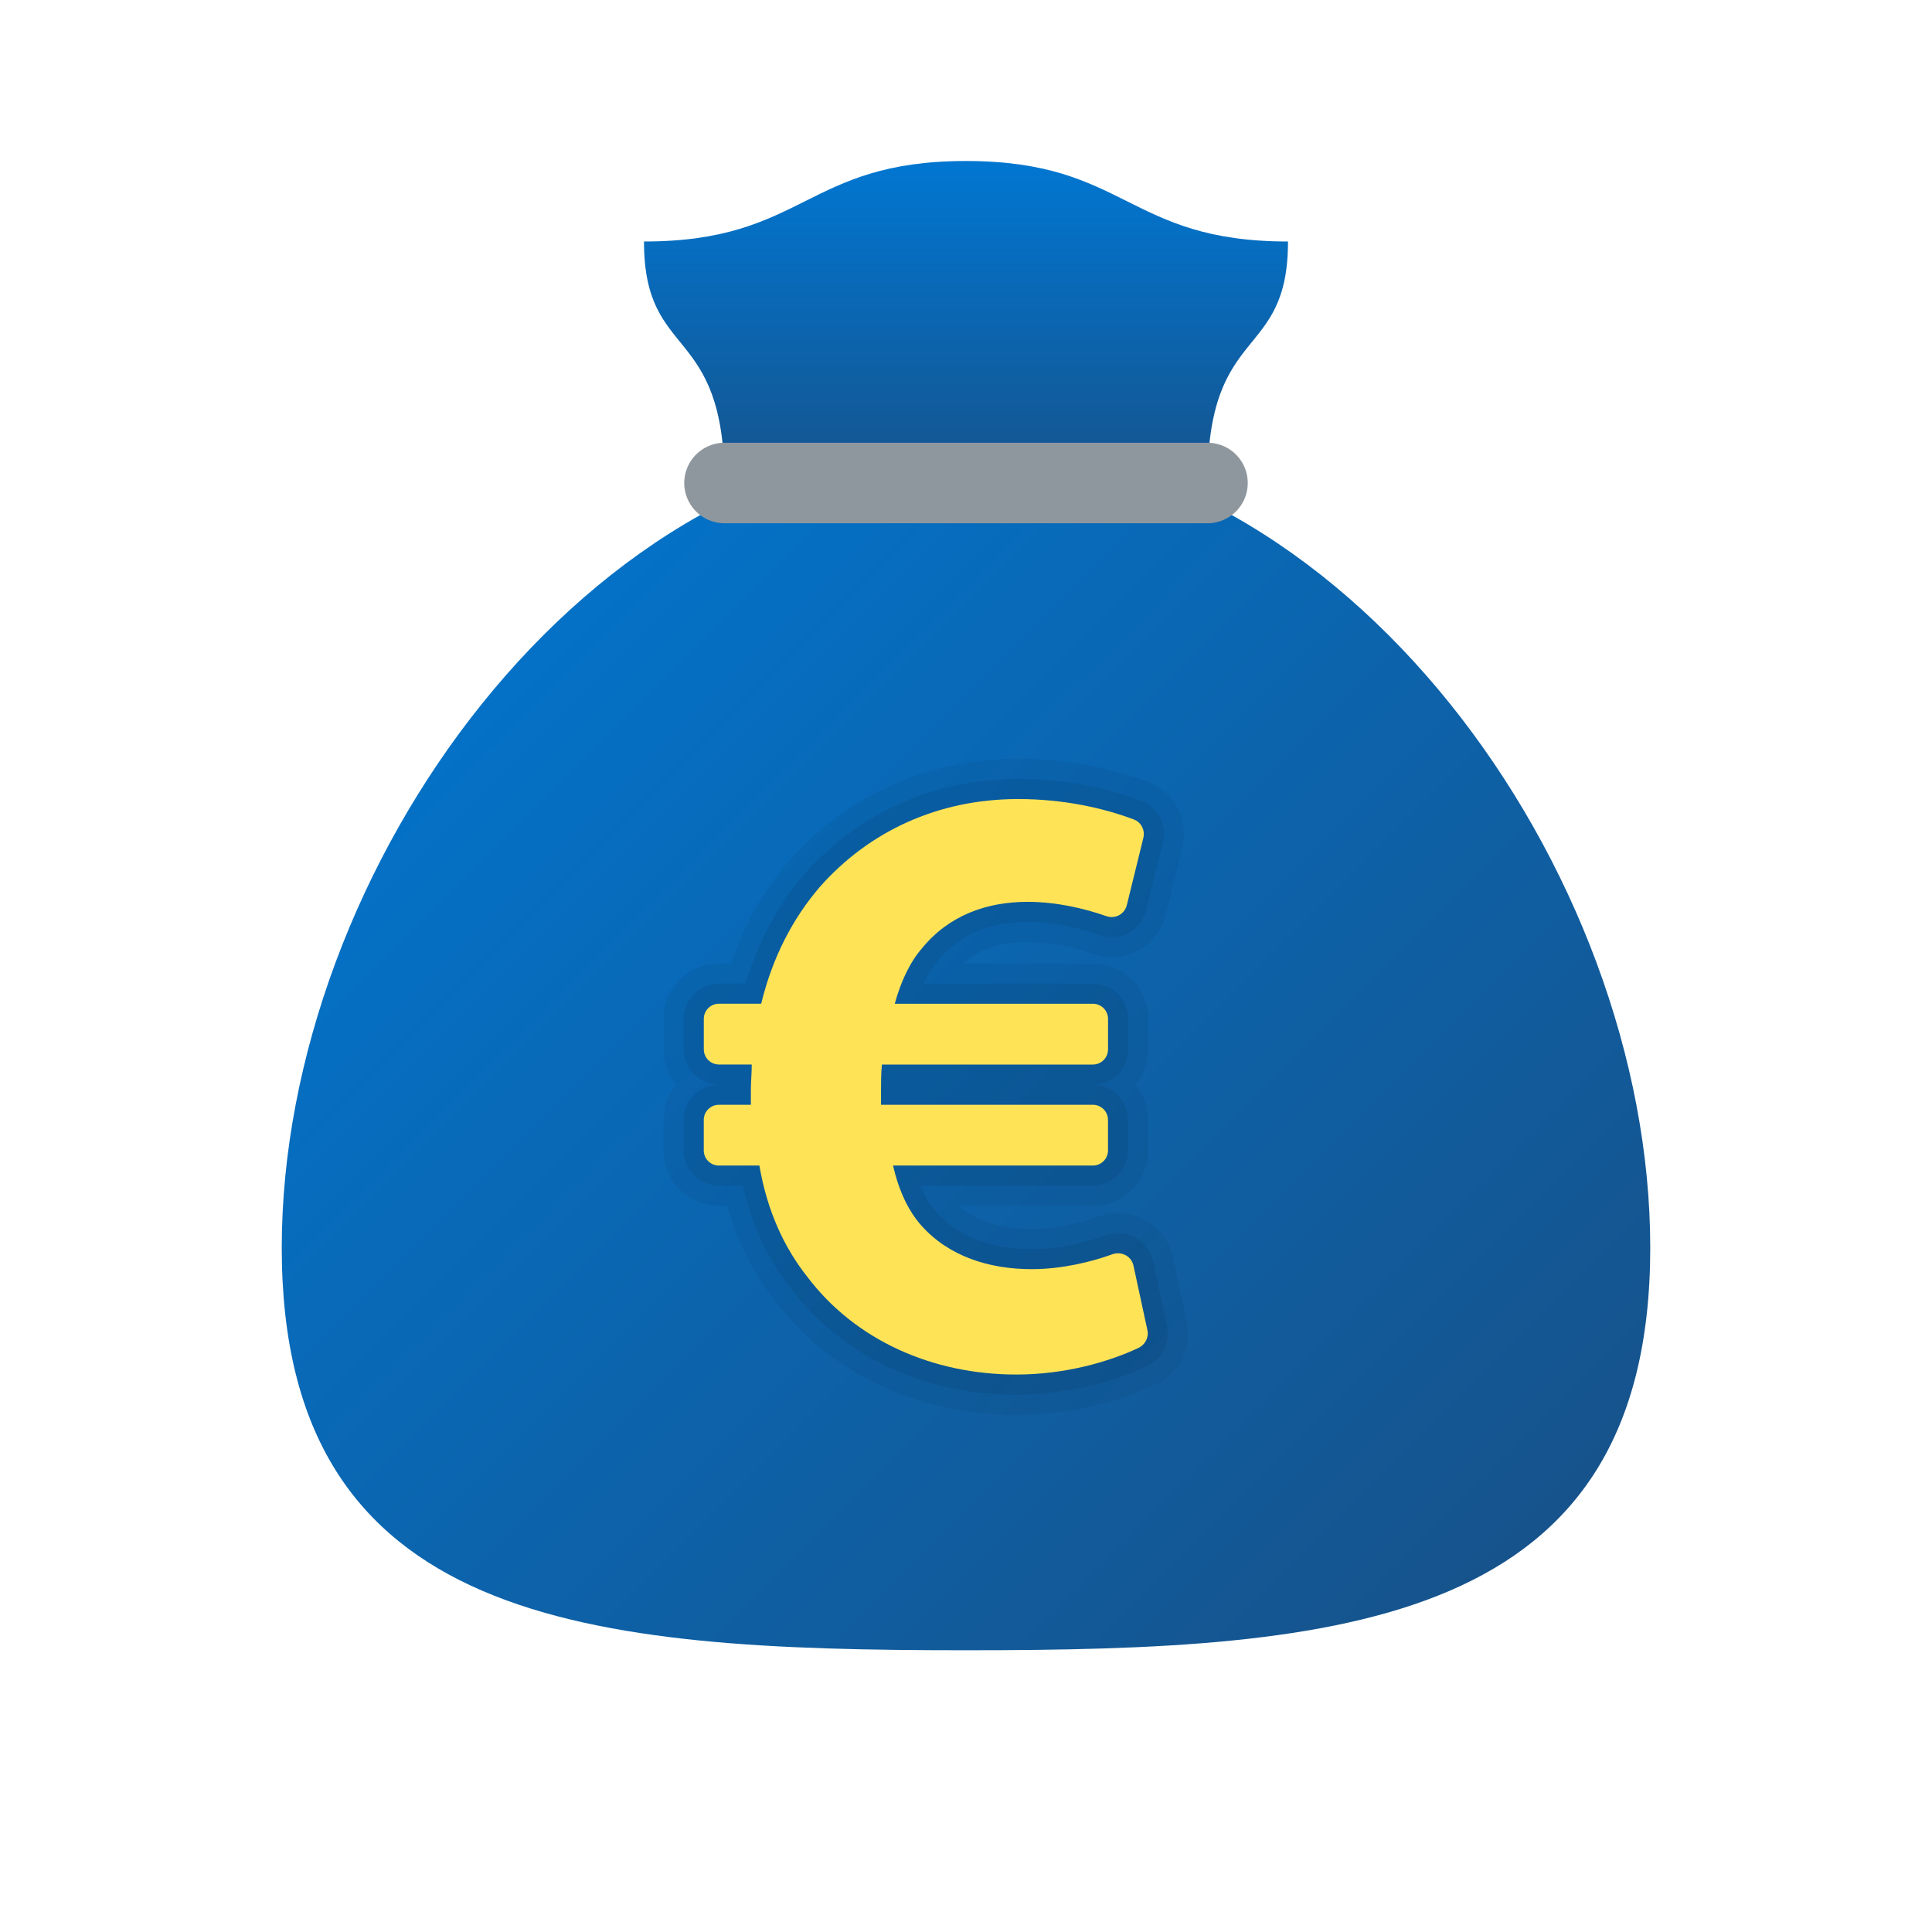<svg xmlns="http://www.w3.org/2000/svg" viewBox="0 0 48 48"><linearGradient id="nwbk1ZdtC1l4wPTWvN7Xoa" x1="24" x2="24" y1="-294.147" y2="-302.179" gradientTransform="matrix(1 0 0 -1 0 -290)" gradientUnits="userSpaceOnUse"><stop offset="0" stop-color="#0176d0"/><stop offset="1" stop-color="#16538c"/></linearGradient><path fill="url(#nwbk1ZdtC1l4wPTWvN7Xoa)" d="M24,4c-4,0-4,2-8,2c0,3,2,2,2,6h12c0-4,2-3,2-6C28,6,28,4,24,4z"/><linearGradient id="nwbk1ZdtC1l4wPTWvN7Xob" x1="8.397" x2="35.767" y1="-303.26" y2="-330.63" gradientTransform="matrix(1 0 0 -1 0 -290)" gradientUnits="userSpaceOnUse"><stop offset="0" stop-color="#0176d0"/><stop offset="1" stop-color="#16538c"/></linearGradient><path fill="url(#nwbk1ZdtC1l4wPTWvN7Xob)" d="M41,31c0,9.389-7.611,10-17,10S7,40.389,7,31s7.611-20,17-20S41,21.611,41,31z"/><line x1="18" x2="30" y1="12" y2="12" fill="none" stroke="#8f979e" stroke-linecap="round" stroke-linejoin="round" stroke-width="2"/><path d="M25.251,35.15c-2.449,0-4.632-1.029-5.99-2.823c-0.539-0.678-0.94-1.475-1.193-2.369h-0.208	c-0.759,0-1.376-0.617-1.376-1.376v-0.758c0-0.333,0.119-0.639,0.317-0.877c-0.197-0.238-0.315-0.544-0.315-0.876v-0.758	c0-0.759,0.617-1.377,1.376-1.377h0.299c0.329-0.964,0.82-1.826,1.462-2.568c1.445-1.625,3.458-2.517,5.671-2.517	c1.424,0,2.546,0.313,3.236,0.577c0.648,0.243,1.013,0.943,0.847,1.627l-0.411,1.669c-0.152,0.624-0.707,1.06-1.347,1.06	c-0.155,0-0.31-0.026-0.459-0.079c-0.392-0.136-0.992-0.299-1.631-0.299c-0.67,0-1.199,0.175-1.604,0.532h3.229	c0.759,0,1.376,0.617,1.376,1.376v0.758c0,0.333-0.119,0.639-0.316,0.877c0.197,0.237,0.315,0.543,0.315,0.875v0.758	c0,0.759-0.617,1.376-1.376,1.376h-3.338c0.542,0.47,1.275,0.574,1.821,0.574c0.507,0,1.126-0.115,1.656-0.309	c0.155-0.057,0.318-0.086,0.485-0.086c0.663,0,1.223,0.451,1.362,1.097l0.346,1.602c0.136,0.638-0.181,1.277-0.772,1.557	C27.693,34.874,26.432,35.15,25.251,35.15z" opacity=".05"/><path d="M25.251,34.65c-2.291,0-4.329-0.957-5.592-2.625c-0.575-0.724-0.98-1.588-1.203-2.567h-0.596	c-0.483,0-0.876-0.393-0.876-0.876v-0.758c0-0.483,0.393-0.876,0.876-0.876l0.296-0.001h-0.295c-0.483,0-0.876-0.393-0.876-0.876	v-0.758c0-0.483,0.393-0.877,0.876-0.877h0.666c0.304-1.041,0.799-1.962,1.474-2.741c1.347-1.514,3.225-2.344,5.293-2.344	c1.349,0,2.407,0.296,3.058,0.544c0.413,0.155,0.646,0.604,0.539,1.042l-0.411,1.668c-0.098,0.399-0.452,0.679-0.862,0.679	c-0.1,0-0.199-0.018-0.294-0.051c-0.428-0.149-1.088-0.327-1.796-0.327c-0.957,0-1.708,0.324-2.231,0.965	c-0.134,0.152-0.254,0.345-0.358,0.567h4.213c0.483,0,0.876,0.393,0.876,0.876v0.758c0,0.483-0.393,0.876-0.876,0.876h-4.764h4.763	c0.483,0,0.876,0.393,0.876,0.876v0.758c0,0.483-0.393,0.876-0.876,0.876h-4.286c0.108,0.262,0.24,0.479,0.398,0.658	c0.673,0.757,1.661,0.916,2.371,0.916c0.563,0,1.247-0.127,1.828-0.339c0.101-0.037,0.207-0.056,0.313-0.056	c0.425,0,0.784,0.289,0.874,0.702l0.346,1.602c0.087,0.408-0.117,0.819-0.497,0.999C27.544,34.392,26.361,34.65,25.251,34.65z" opacity=".07"/><path fill="#ffe357" d="M28.507,33.047c0.039,0.181-0.055,0.362-0.222,0.441c-0.739,0.35-1.837,0.662-3.033,0.662	c-2.085,0-4.001-0.851-5.193-2.426c-0.574-0.723-1-1.638-1.192-2.766h-1.006c-0.208,0-0.376-0.168-0.376-0.376v-0.758	c0-0.208,0.168-0.376,0.376-0.376h0.794c0-0.106,0-0.234,0-0.362c0-0.213,0.022-0.426,0.022-0.639h-0.815	c-0.208,0-0.376-0.168-0.376-0.376v-0.758c0-0.208,0.168-0.376,0.376-0.376h1.05c0.277-1.149,0.787-2.128,1.468-2.915	c1.212-1.362,2.915-2.17,4.915-2.17c1.132,0,2.134,0.226,2.88,0.51c0.182,0.069,0.277,0.268,0.231,0.457l-0.41,1.667	c-0.055,0.225-0.288,0.352-0.506,0.276c-0.532-0.186-1.227-0.356-1.961-0.356c-1.021,0-1.957,0.34-2.618,1.149	c-0.298,0.34-0.531,0.83-0.681,1.383h4.923c0.208,0,0.376,0.168,0.376,0.376v0.758c0,0.208-0.168,0.376-0.376,0.376h-5.242	c-0.022,0.213-0.022,0.447-0.022,0.66c0,0.128,0,0.213,0,0.34h5.263c0.208,0,0.376,0.168,0.376,0.376v0.758	c0,0.208-0.168,0.376-0.376,0.376h-4.965c0.149,0.638,0.383,1.128,0.703,1.489c0.681,0.766,1.681,1.085,2.745,1.085	c0.736,0,1.483-0.18,1.999-0.369c0.227-0.083,0.476,0.045,0.527,0.282L28.507,33.047z"/></svg>